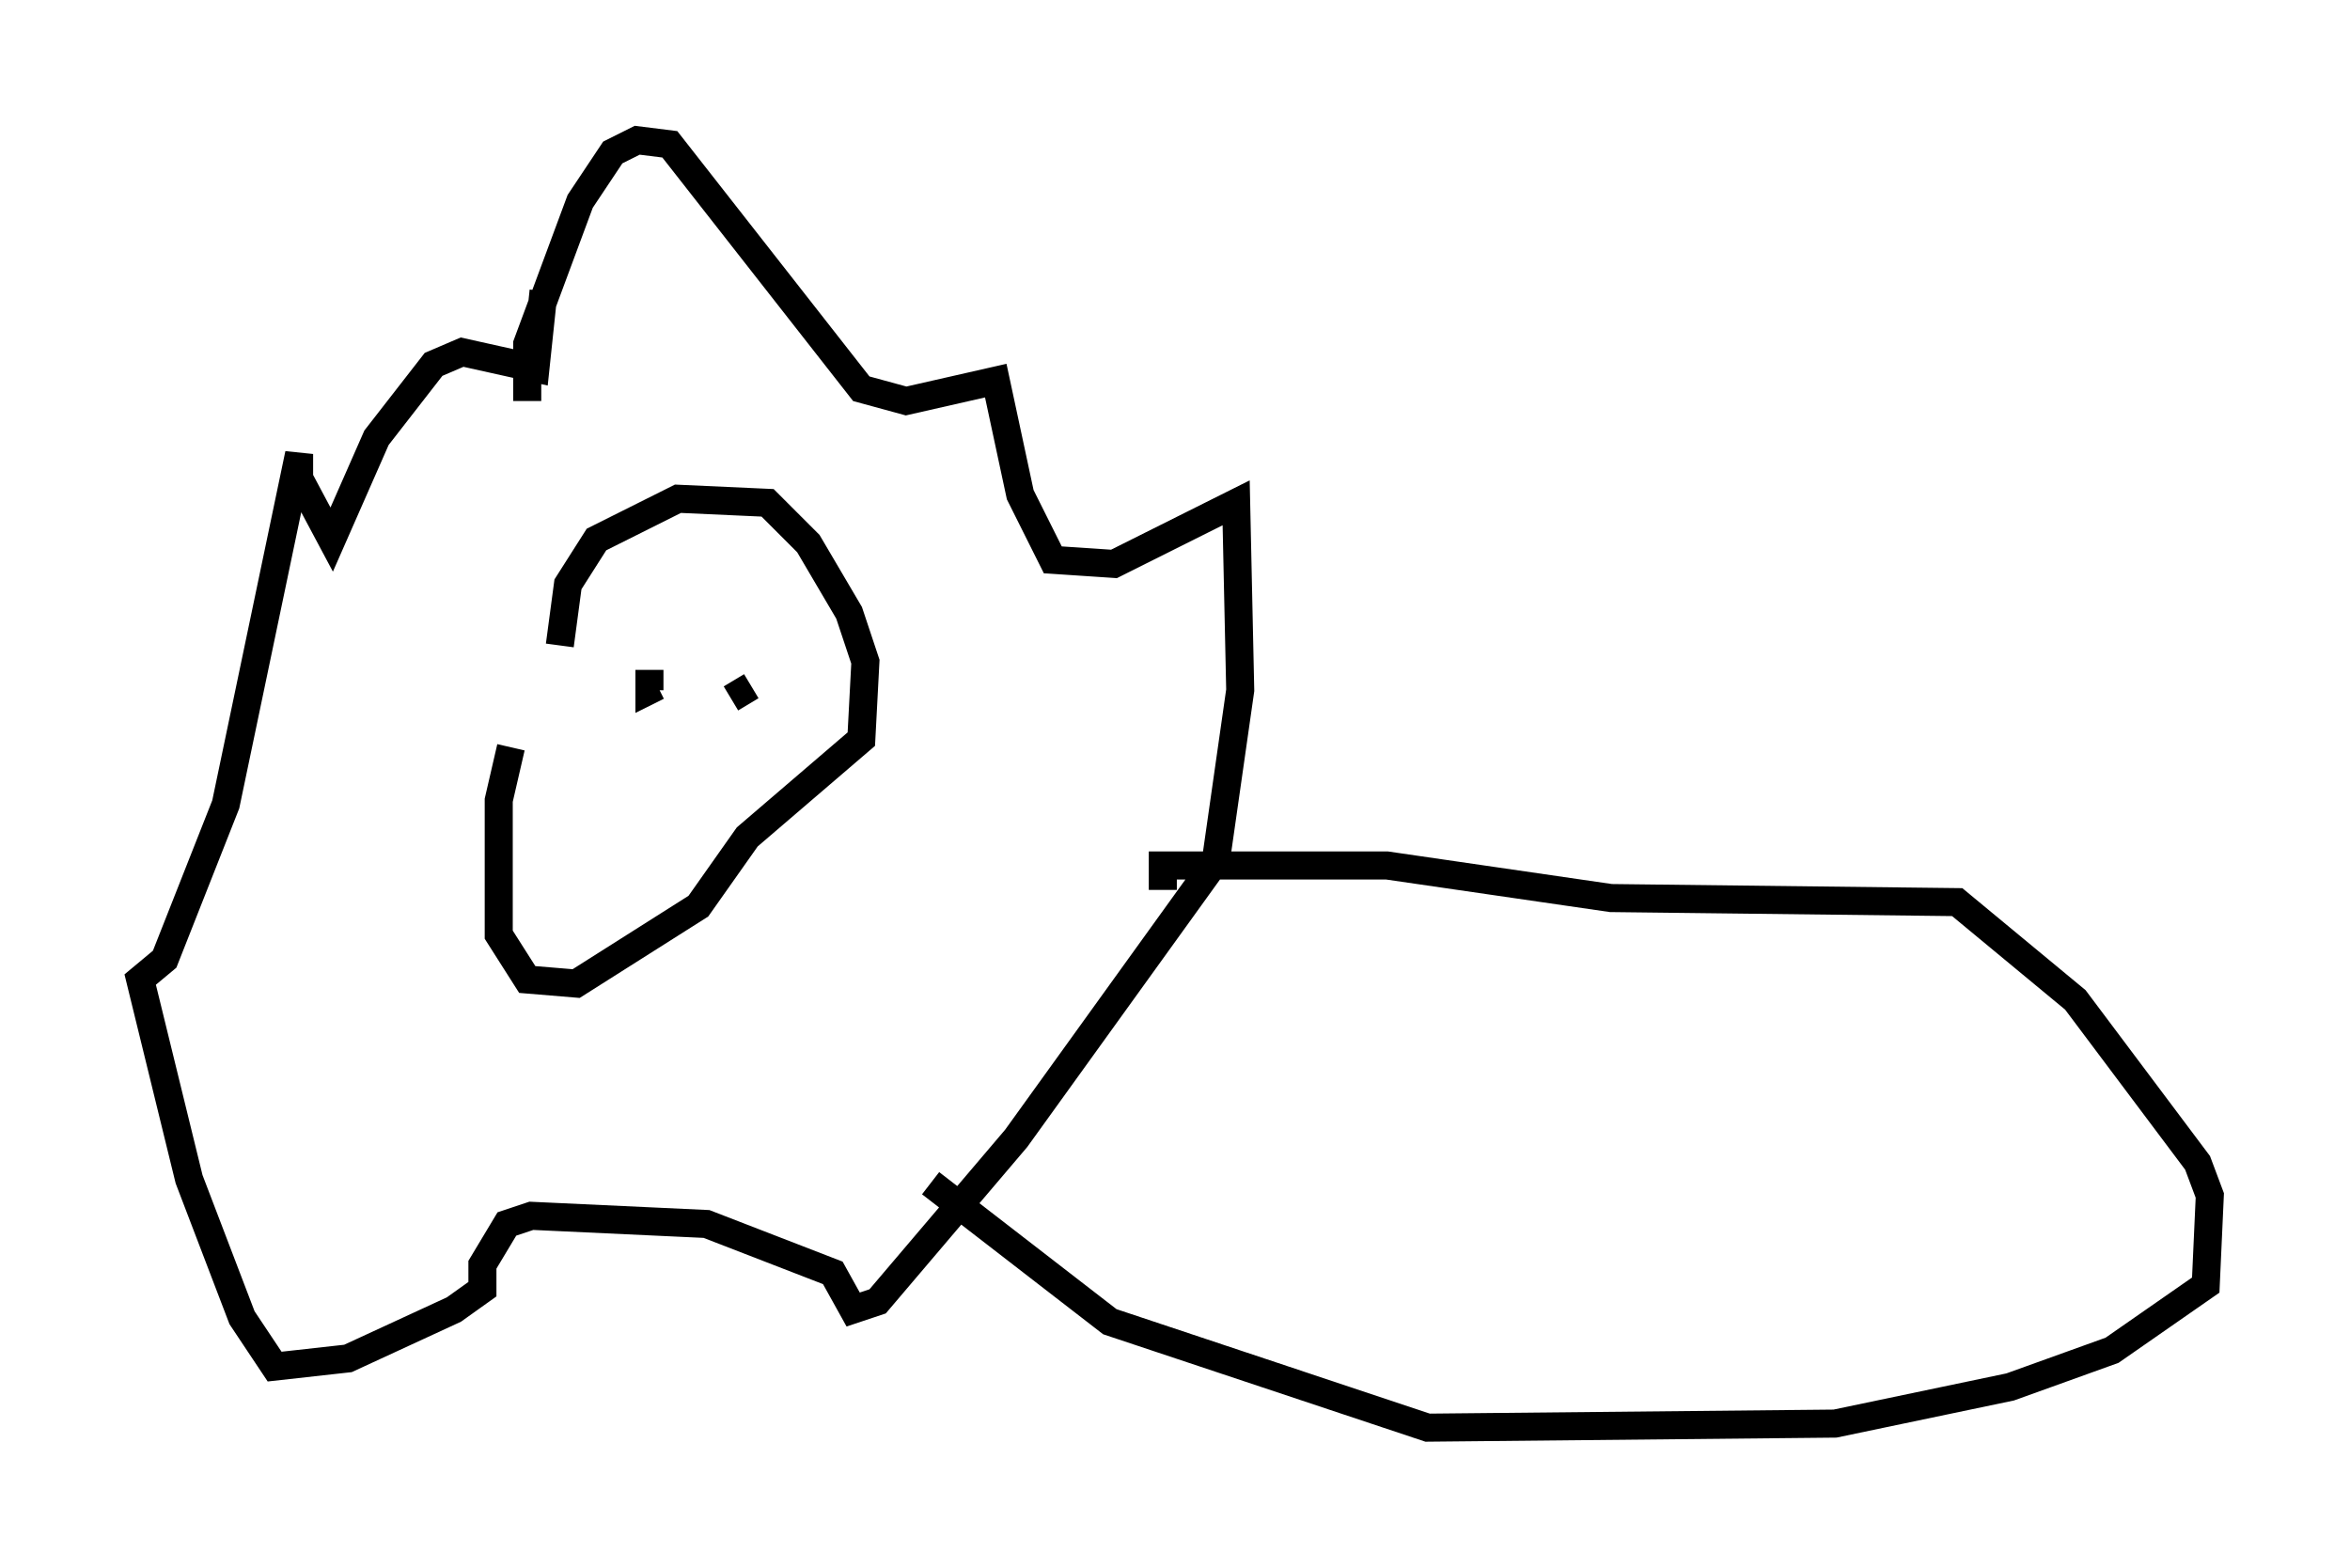 <?xml version="1.0" encoding="utf-8" ?>
<svg baseProfile="full" height="55.899" version="1.1" width="83.788" xmlns="http://www.w3.org/2000/svg" xmlns:ev="http://www.w3.org/2001/xml-events" xmlns:xlink="http://www.w3.org/1999/xlink"><defs /><rect fill="white" height="55.899" width="83.788" x="0" y="0" /><path d="M22.14, 20.978 m-3.922, 5.665 l-0.436, 1.888 0.0, 4.793 l1.017, 1.598 1.743, 0.145 l4.358, -2.76 1.743, -2.469 l4.067, -3.486 0.145, -2.76 l-0.581, -1.743 -1.453, -2.469 l-1.453, -1.453 -3.196, -0.145 l-2.905, 1.453 -1.017, 1.598 l-0.291, 2.179 m3.196, 0.872 l0.0, 0.726 0.291, -0.145 m2.615, 0.436 l0.726, -0.436 m-7.989, -10.168 l0.0, -2.034 1.888, -5.084 l1.162, -1.743 0.872, -0.436 l1.162, 0.145 6.827, 8.715 l1.598, 0.436 3.196, -0.726 l0.872, 4.067 1.162, 2.324 l2.179, 0.145 4.358, -2.179 l0.145, 6.682 -0.872, 6.101 l-7.117, 9.877 -4.939, 5.81 l-0.872, 0.291 -0.726, -1.307 l-4.503, -1.743 -6.246, -0.291 l-0.872, 0.291 -0.872, 1.453 l0.0, 0.872 -1.017, 0.726 l-3.777, 1.743 -2.615, 0.291 l-1.162, -1.743 -1.888, -4.939 l-1.743, -7.117 0.872, -0.726 l2.179, -5.52 2.615, -12.492 l0.0, 0.872 1.162, 2.179 l1.598, -3.631 2.034, -2.615 l1.017, -0.436 2.615, 0.581 l0.291, -2.76 m22.078, 21.352 l0.0, -0.872 7.989, 0.0 l7.989, 1.162 12.346, 0.145 l4.212, 3.486 4.358, 5.81 l0.436, 1.162 -0.145, 3.196 l-3.341, 2.324 -3.631, 1.307 l-6.246, 1.307 -14.525, 0.145 l-11.33, -3.777 -6.391, -4.939 " fill="none" stroke="black" stroke-width="1" /></svg>